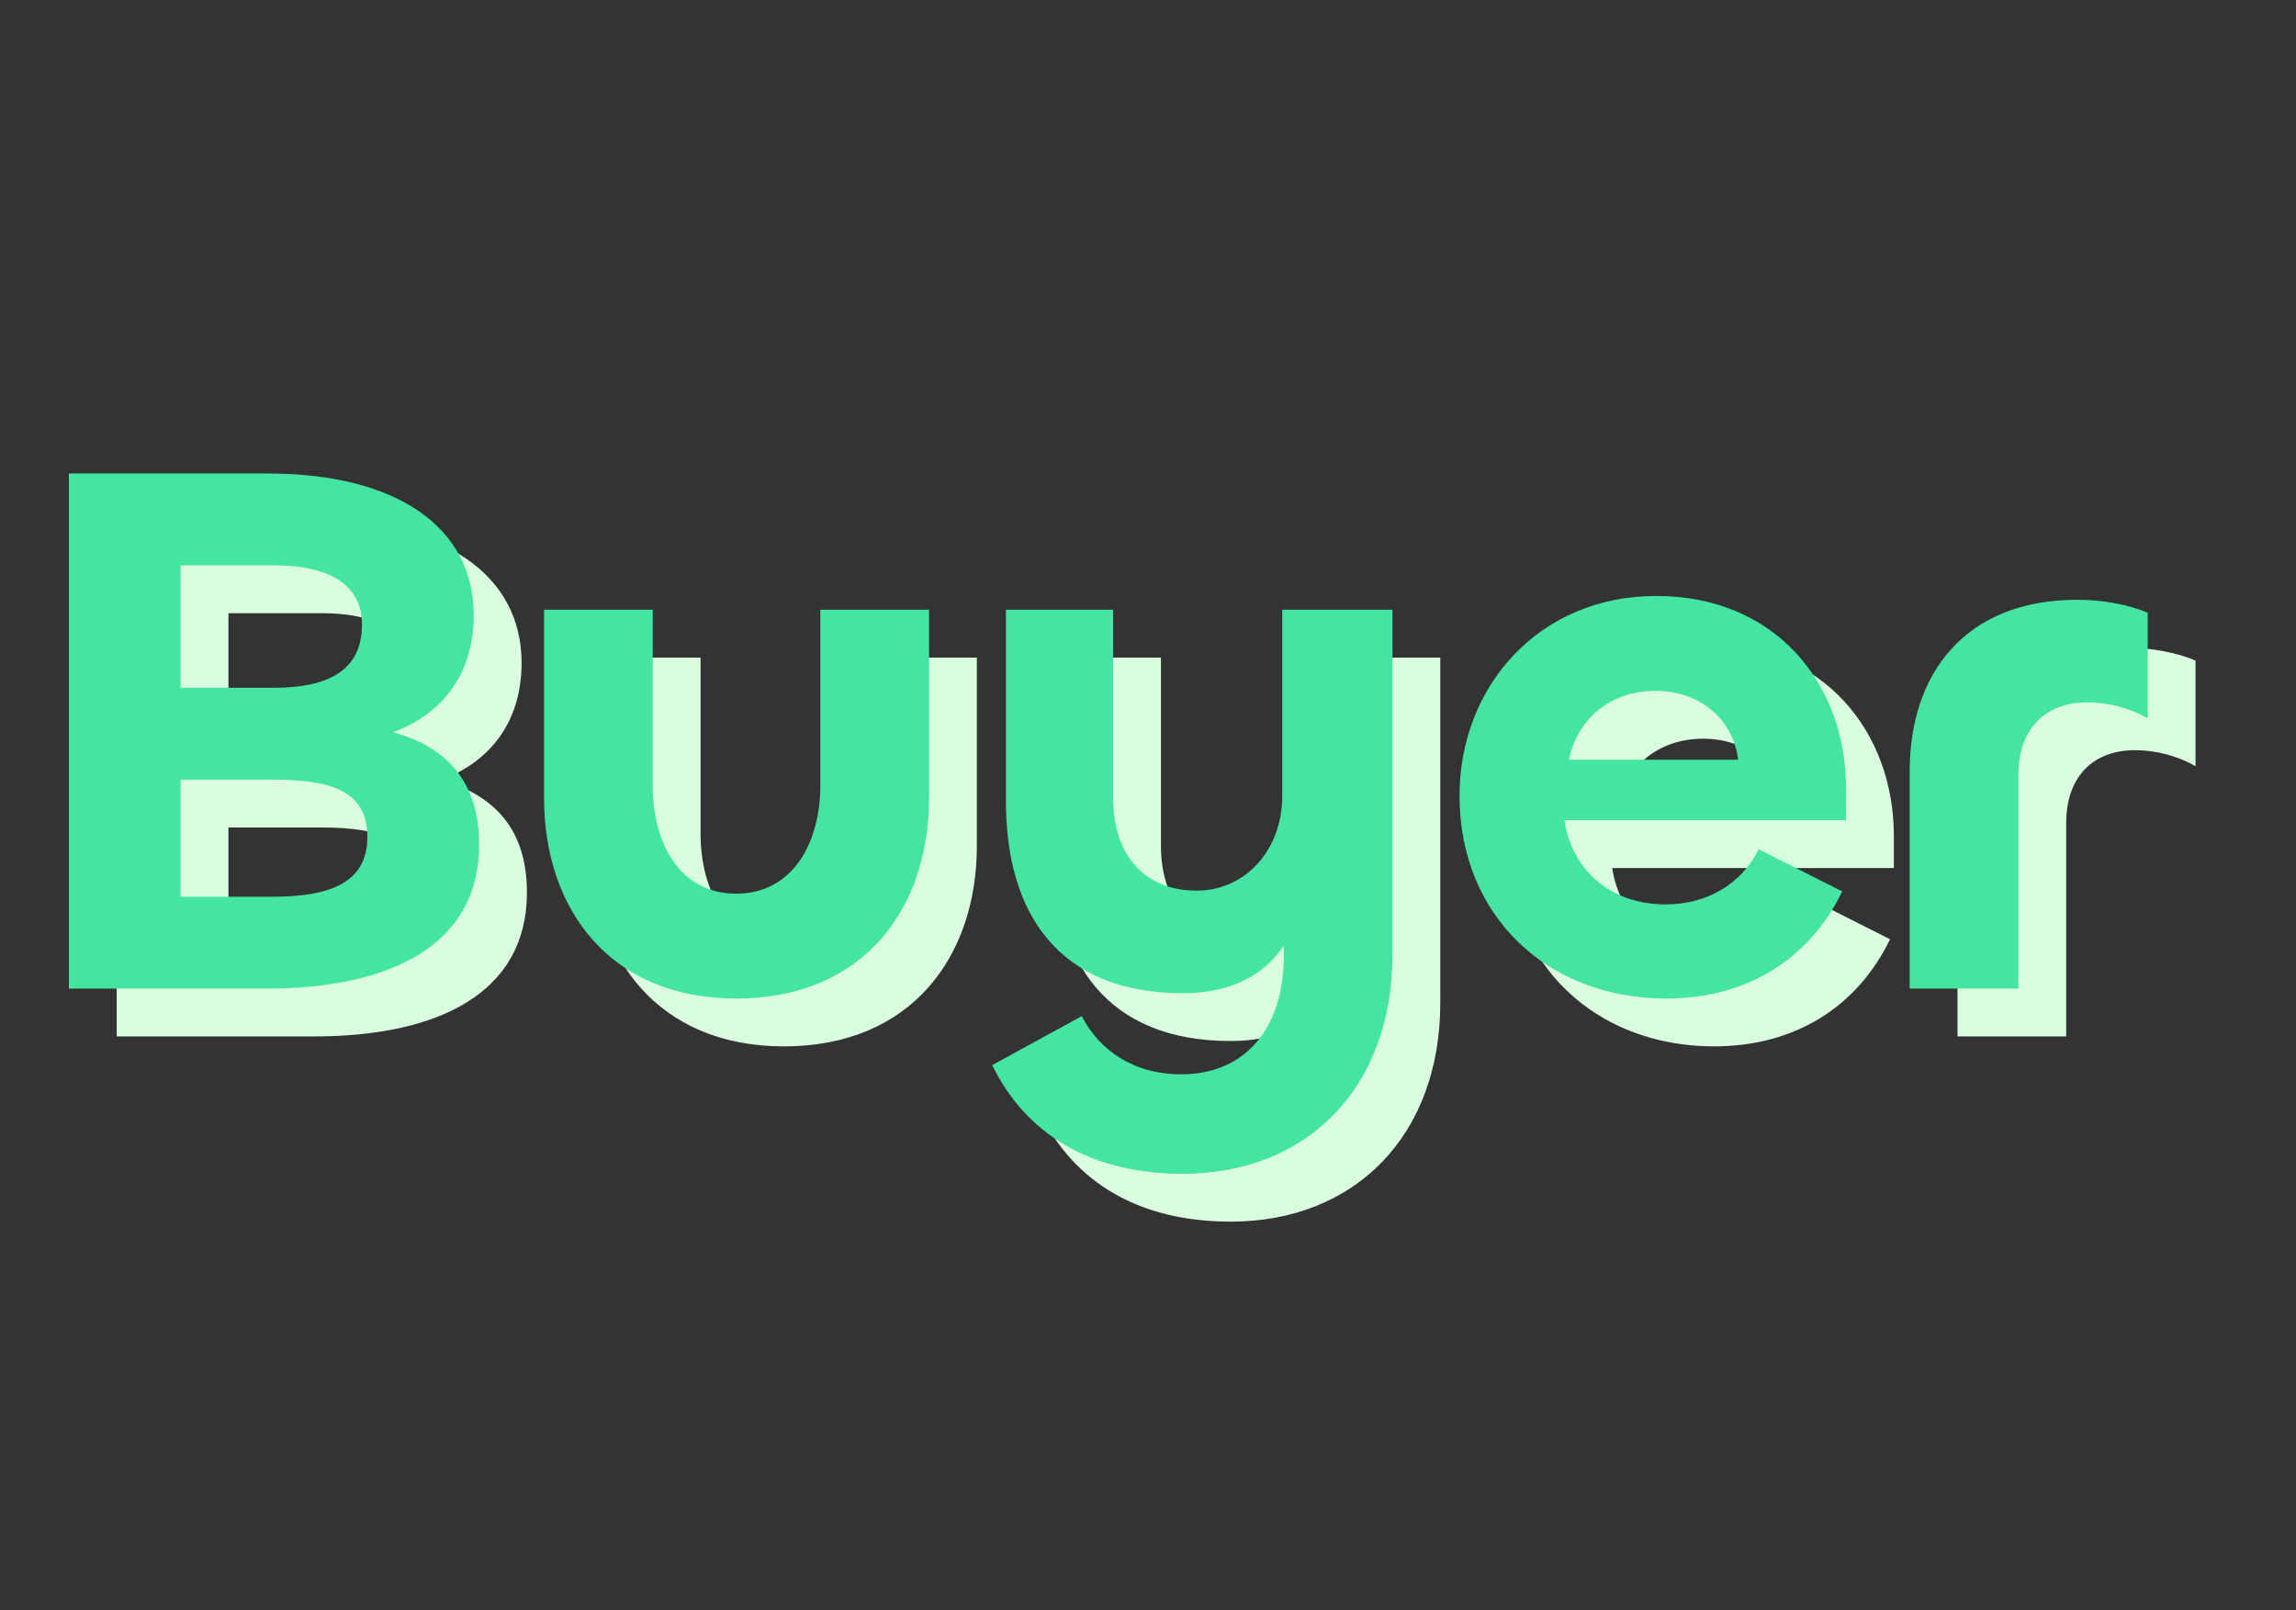 <svg width="144" height="101" viewBox="0 0 144 101" fill="none" xmlns="http://www.w3.org/2000/svg">
<rect x="0" y="0" width="144" height="101" fill="#333333" stroke="none"/>
<path d="M19.704 65C27.432 65 33.048 62.312 33.048 55.976C33.048 51.896 30.888 49.832 27.672 48.92C30.744 47.768 32.712 45.272 32.712 41.576C32.712 36.056 27.864 32.696 19.8 32.696H7.32V65H19.704ZM14.328 38.456H20.184C23.784 38.456 25.704 39.752 25.704 42.152C25.704 44.792 23.976 46.136 20.136 46.136H14.328V38.456ZM14.328 51.896H20.136C24.072 51.896 26.04 52.76 26.04 55.496C26.04 58.472 23.496 59.24 20.088 59.24H14.328V51.896ZM49.17 59.048C45.666 59.048 43.938 55.928 43.938 52.28V41.24H37.122V53.048C37.122 60.008 41.25 65.624 49.17 65.624C57.138 65.624 61.266 60.008 61.266 53.048V41.24H54.45V52.232C54.45 55.928 52.674 59.048 49.17 59.048ZM77.18 76.616C85.004 76.616 90.332 71.192 90.332 62.888V41.24H83.42V52.904C83.42 56.312 81.116 58.856 78.044 58.856C74.684 58.856 72.812 56.504 72.812 53.048V41.24H66.092V53.288C66.092 60.344 69.452 65.288 77.18 65.288C80.108 65.288 82.22 64.232 83.516 62.312V62.984C83.516 67.4 81.164 70.376 77.084 70.376C74.012 70.376 71.9 68.792 70.844 66.728L65.228 69.8C67.388 74.216 71.516 76.616 77.18 76.616ZM107.499 65.624C112.539 65.624 116.475 63.176 118.539 58.904L113.307 56.264C112.203 58.472 110.043 59.72 107.451 59.72C104.043 59.72 101.595 57.608 101.115 54.44H118.779V52.424C118.779 45.944 114.411 40.376 106.875 40.376C99.531 40.376 94.539 46.04 94.539 52.904C94.539 60.488 100.107 65.624 107.499 65.624ZM101.403 50.648C101.883 48.248 103.851 46.328 106.827 46.328C109.707 46.328 111.723 48.2 112.011 50.648H101.403ZM129.587 65V51.608C129.587 48.776 131.219 47.048 133.907 47.048C135.155 47.048 136.547 47.384 137.699 48.056V41.432C136.499 40.904 134.819 40.616 133.283 40.616C126.227 40.616 122.771 45.272 122.771 51.368V65H129.587Z" fill="#DAFDE0"/>
<path d="M16.704 62C24.432 62 30.048 59.312 30.048 52.976C30.048 48.896 27.888 46.832 24.672 45.92C27.744 44.768 29.712 42.272 29.712 38.576C29.712 33.056 24.864 29.696 16.8 29.696H4.32V62H16.704ZM11.328 35.456H17.184C20.784 35.456 22.704 36.752 22.704 39.152C22.704 41.792 20.976 43.136 17.136 43.136H11.328V35.456ZM11.328 48.896H17.136C21.072 48.896 23.04 49.76 23.04 52.496C23.04 55.472 20.496 56.24 17.088 56.24H11.328V48.896ZM46.17 56.048C42.666 56.048 40.938 52.928 40.938 49.28V38.24H34.122V50.048C34.122 57.008 38.25 62.624 46.17 62.624C54.138 62.624 58.266 57.008 58.266 50.048V38.24H51.45V49.232C51.45 52.928 49.674 56.048 46.17 56.048ZM74.18 73.616C82.004 73.616 87.332 68.192 87.332 59.888V38.24H80.42V49.904C80.42 53.312 78.116 55.856 75.044 55.856C71.684 55.856 69.812 53.504 69.812 50.048V38.24H63.092V50.288C63.092 57.344 66.452 62.288 74.18 62.288C77.108 62.288 79.22 61.232 80.516 59.312V59.984C80.516 64.4 78.164 67.376 74.084 67.376C71.012 67.376 68.9 65.792 67.844 63.728L62.228 66.8C64.388 71.216 68.516 73.616 74.18 73.616ZM104.499 62.624C109.539 62.624 113.475 60.176 115.539 55.904L110.307 53.264C109.203 55.472 107.043 56.72 104.451 56.72C101.043 56.72 98.595 54.608 98.115 51.44H115.779V49.424C115.779 42.944 111.411 37.376 103.875 37.376C96.531 37.376 91.539 43.04 91.539 49.904C91.539 57.488 97.107 62.624 104.499 62.624ZM98.403 47.648C98.883 45.248 100.851 43.328 103.827 43.328C106.707 43.328 108.723 45.2 109.011 47.648H98.403ZM126.587 62V48.608C126.587 45.776 128.219 44.048 130.907 44.048C132.155 44.048 133.547 44.384 134.699 45.056V38.432C133.499 37.904 131.819 37.616 130.283 37.616C123.227 37.616 119.771 42.272 119.771 48.368V62H126.587Z" fill="#44E5A2"/>
</svg>
